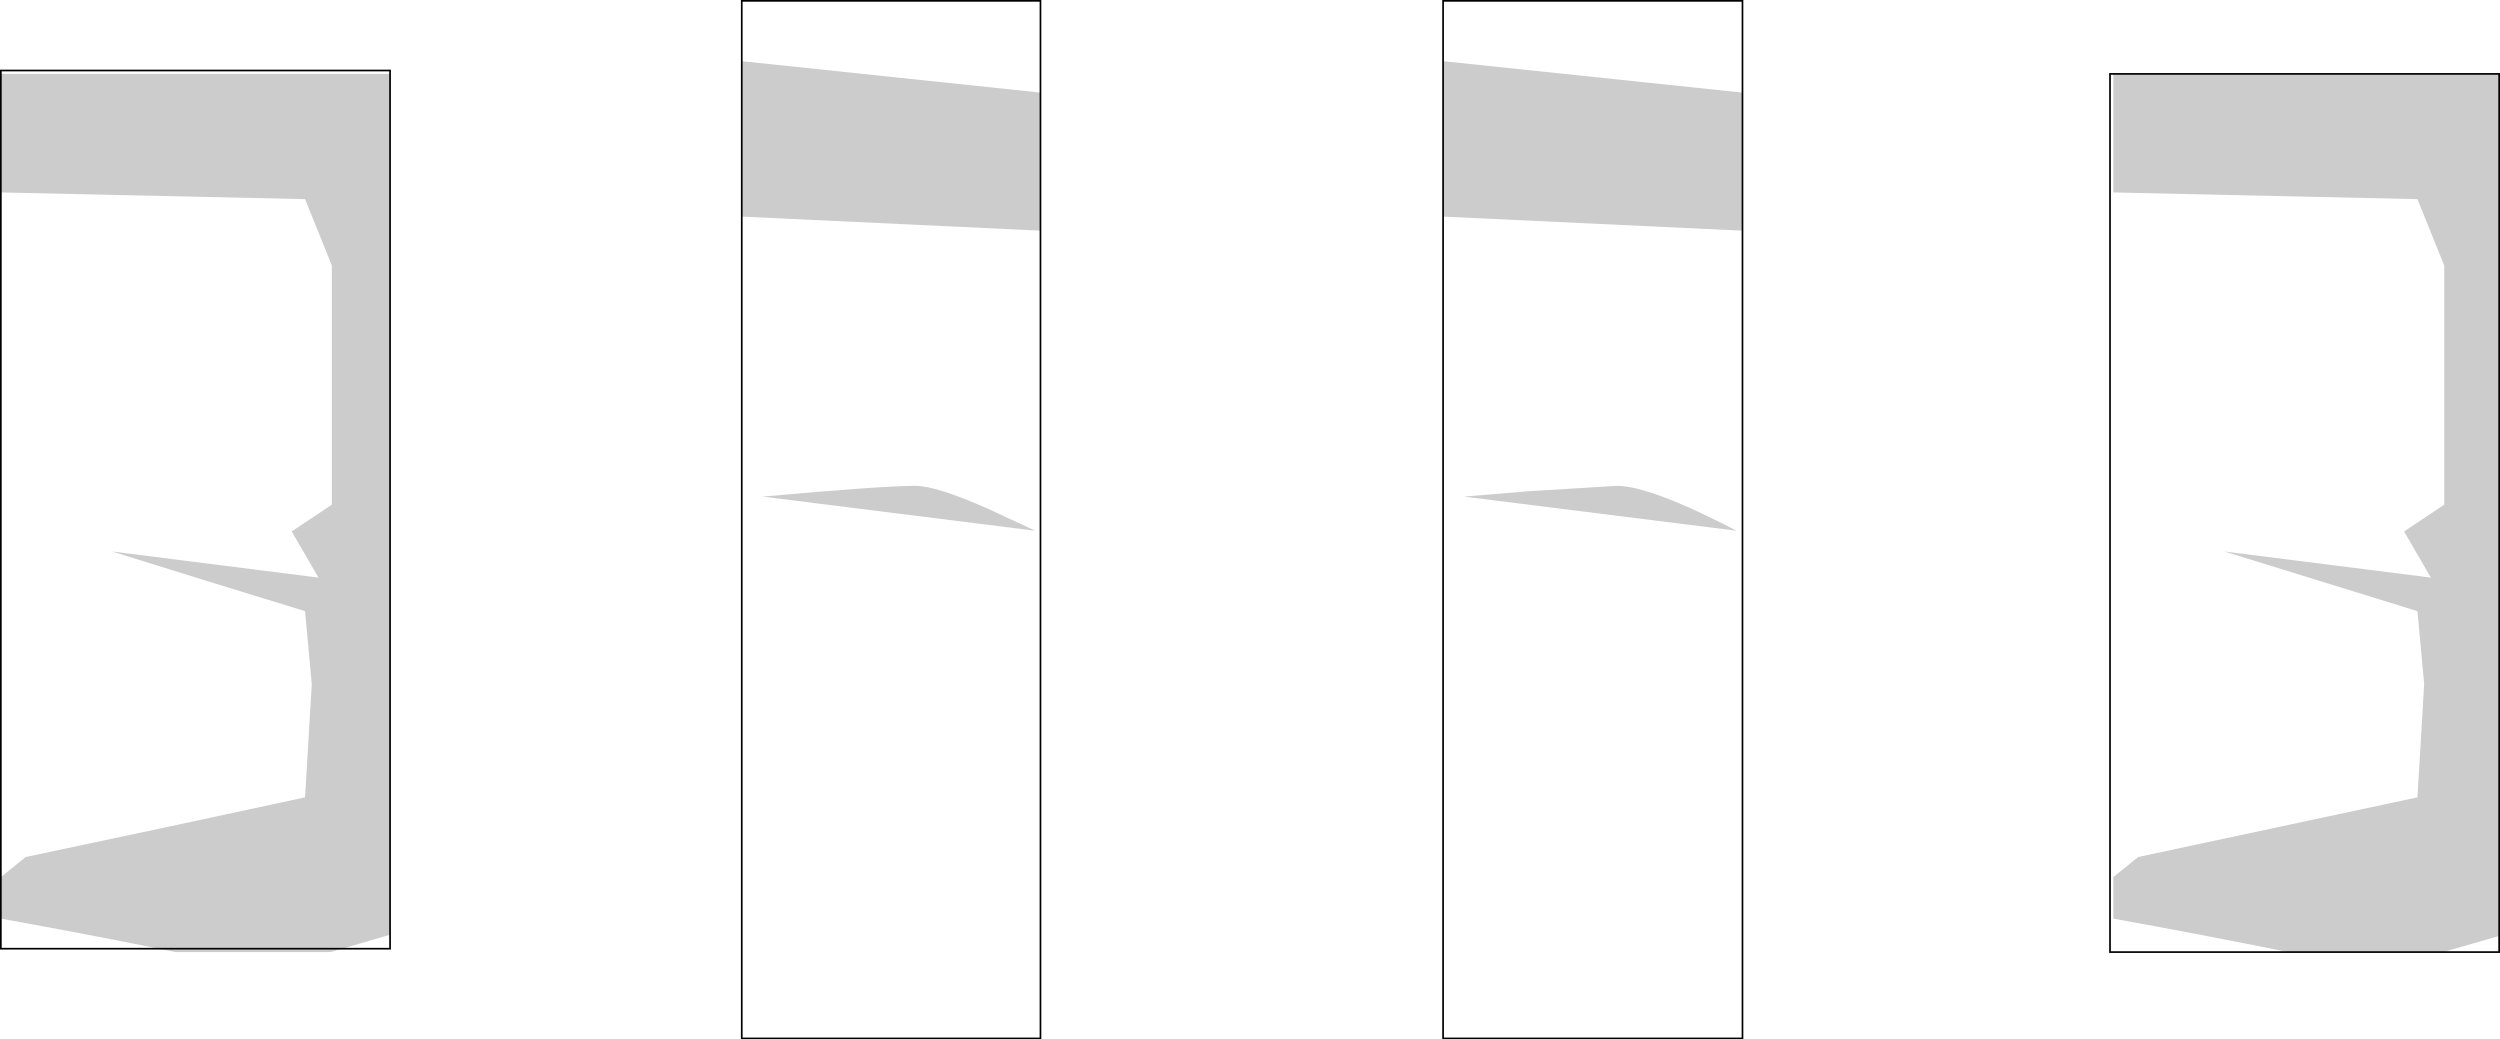 <?xml version="1.0" encoding="UTF-8" standalone="no"?>
<svg xmlns:xlink="http://www.w3.org/1999/xlink" height="613.2px" width="1475.05px" xmlns="http://www.w3.org/2000/svg">
  <g transform="matrix(1.0, 0.0, 0.0, 1.0, 736.55, 306.6)">
    <path d="M-736.05 -265.0 L-506.4 -265.0 -506.4 253.15 -736.05 253.15 -736.05 -265.0" fill="#ffffff" fill-opacity="0.0" fill-rule="evenodd" stroke="none"/>
    <path d="M-736.05 -265.0 L-736.05 253.15 -506.4 253.15 -506.4 -265.0 -736.05 -265.0 Z" fill="none" stroke="#000000" stroke-linecap="butt" stroke-linejoin="miter-clip" stroke-miterlimit="10.0" stroke-width="1.0"/>
    <path d="M-736.0 -193.05 L-736.0 -263.0 -506.35 -263.0 -506.35 244.9 -541.55 255.15 -632.85 255.15 Q-683.45 244.9 -736.0 235.4 L-736.0 210.9 -721.4 199.05 Q-638.75 181.65 -556.55 163.85 L-552.6 97.05 -556.55 54.0 Q-613.5 36.6 -670.4 18.8 L-548.65 34.2 -564.45 6.95 -540.75 -8.85 -540.75 -149.95 -556.55 -189.1 -736.0 -193.05" fill="#000000" fill-opacity="0.2" fill-rule="evenodd" stroke="none"/>
    <path d="M738.0 -263.0 L738.0 255.15 508.4 255.15 508.4 -263.0 738.0 -263.0" fill="#ffffff" fill-opacity="0.0" fill-rule="evenodd" stroke="none"/>
    <path d="M738.0 -263.0 L508.4 -263.0 508.4 255.15 738.0 255.15 738.0 -263.0 Z" fill="none" stroke="#000000" stroke-linecap="butt" stroke-linejoin="miter-clip" stroke-miterlimit="10.0" stroke-width="1.0"/>
    <path d="M705.6 -149.95 L689.8 -189.1 510.35 -193.05 510.35 -263.0 738.0 -263.0 738.0 245.65 704.8 255.15 613.5 255.15 Q562.95 244.9 510.35 235.4 L510.35 210.9 525.0 199.05 689.8 163.85 693.75 97.05 689.8 54.0 575.95 18.8 697.7 34.2 681.9 6.95 705.6 -8.85 705.6 -149.95" fill="#000000" fill-opacity="0.2" fill-rule="evenodd" stroke="none"/>
    <path d="M-122.65 -306.1 L-122.65 306.1 -298.9 306.1 -298.9 -306.1 -122.65 -306.1" fill="#ffffff" fill-opacity="0.0" fill-rule="evenodd" stroke="none"/>
    <path d="M-122.65 -306.1 L-122.65 306.1 -298.9 306.1 -298.9 -306.1 -122.65 -306.1 Z" fill="none" stroke="#000000" stroke-linecap="butt" stroke-linejoin="miter-clip" stroke-miterlimit="10.0" stroke-width="1.0"/>
    <path d="M-122.6 -251.95 L-122.6 -170.5 -298.85 -178.8 -298.85 -270.5 -122.6 -251.95" fill="#000000" fill-opacity="0.2" fill-rule="evenodd" stroke="none"/>
    <path d="M-196.45 -19.95 Q-184.2 -19.95 -153.8 -6.5 L-125.75 6.55 -286.6 -13.6 Q-215.85 -19.95 -196.45 -19.95" fill="#000000" fill-opacity="0.2" fill-rule="evenodd" stroke="none"/>
    <path d="M291.55 -306.1 L291.55 306.1 114.9 306.1 114.9 -306.1 291.55 -306.1" fill="#ffffff" fill-opacity="0.0" fill-rule="evenodd" stroke="none"/>
    <path d="M291.55 -306.1 L291.55 306.1 114.9 306.1 114.9 -306.1 291.55 -306.1 Z" fill="none" stroke="#000000" stroke-linecap="butt" stroke-linejoin="miter-clip" stroke-miterlimit="10.0" stroke-width="1.0"/>
    <path d="M291.6 -251.95 L291.6 -170.5 114.95 -178.8 114.95 -270.5 291.6 -251.95" fill="#000000" fill-opacity="0.2" fill-rule="evenodd" stroke="none"/>
    <path d="M165.15 -16.75 L217.35 -19.95 Q237.1 -19.95 288.1 6.55 L127.25 -13.6 165.15 -16.75" fill="#000000" fill-opacity="0.2" fill-rule="evenodd" stroke="none"/>
  </g>
</svg>
